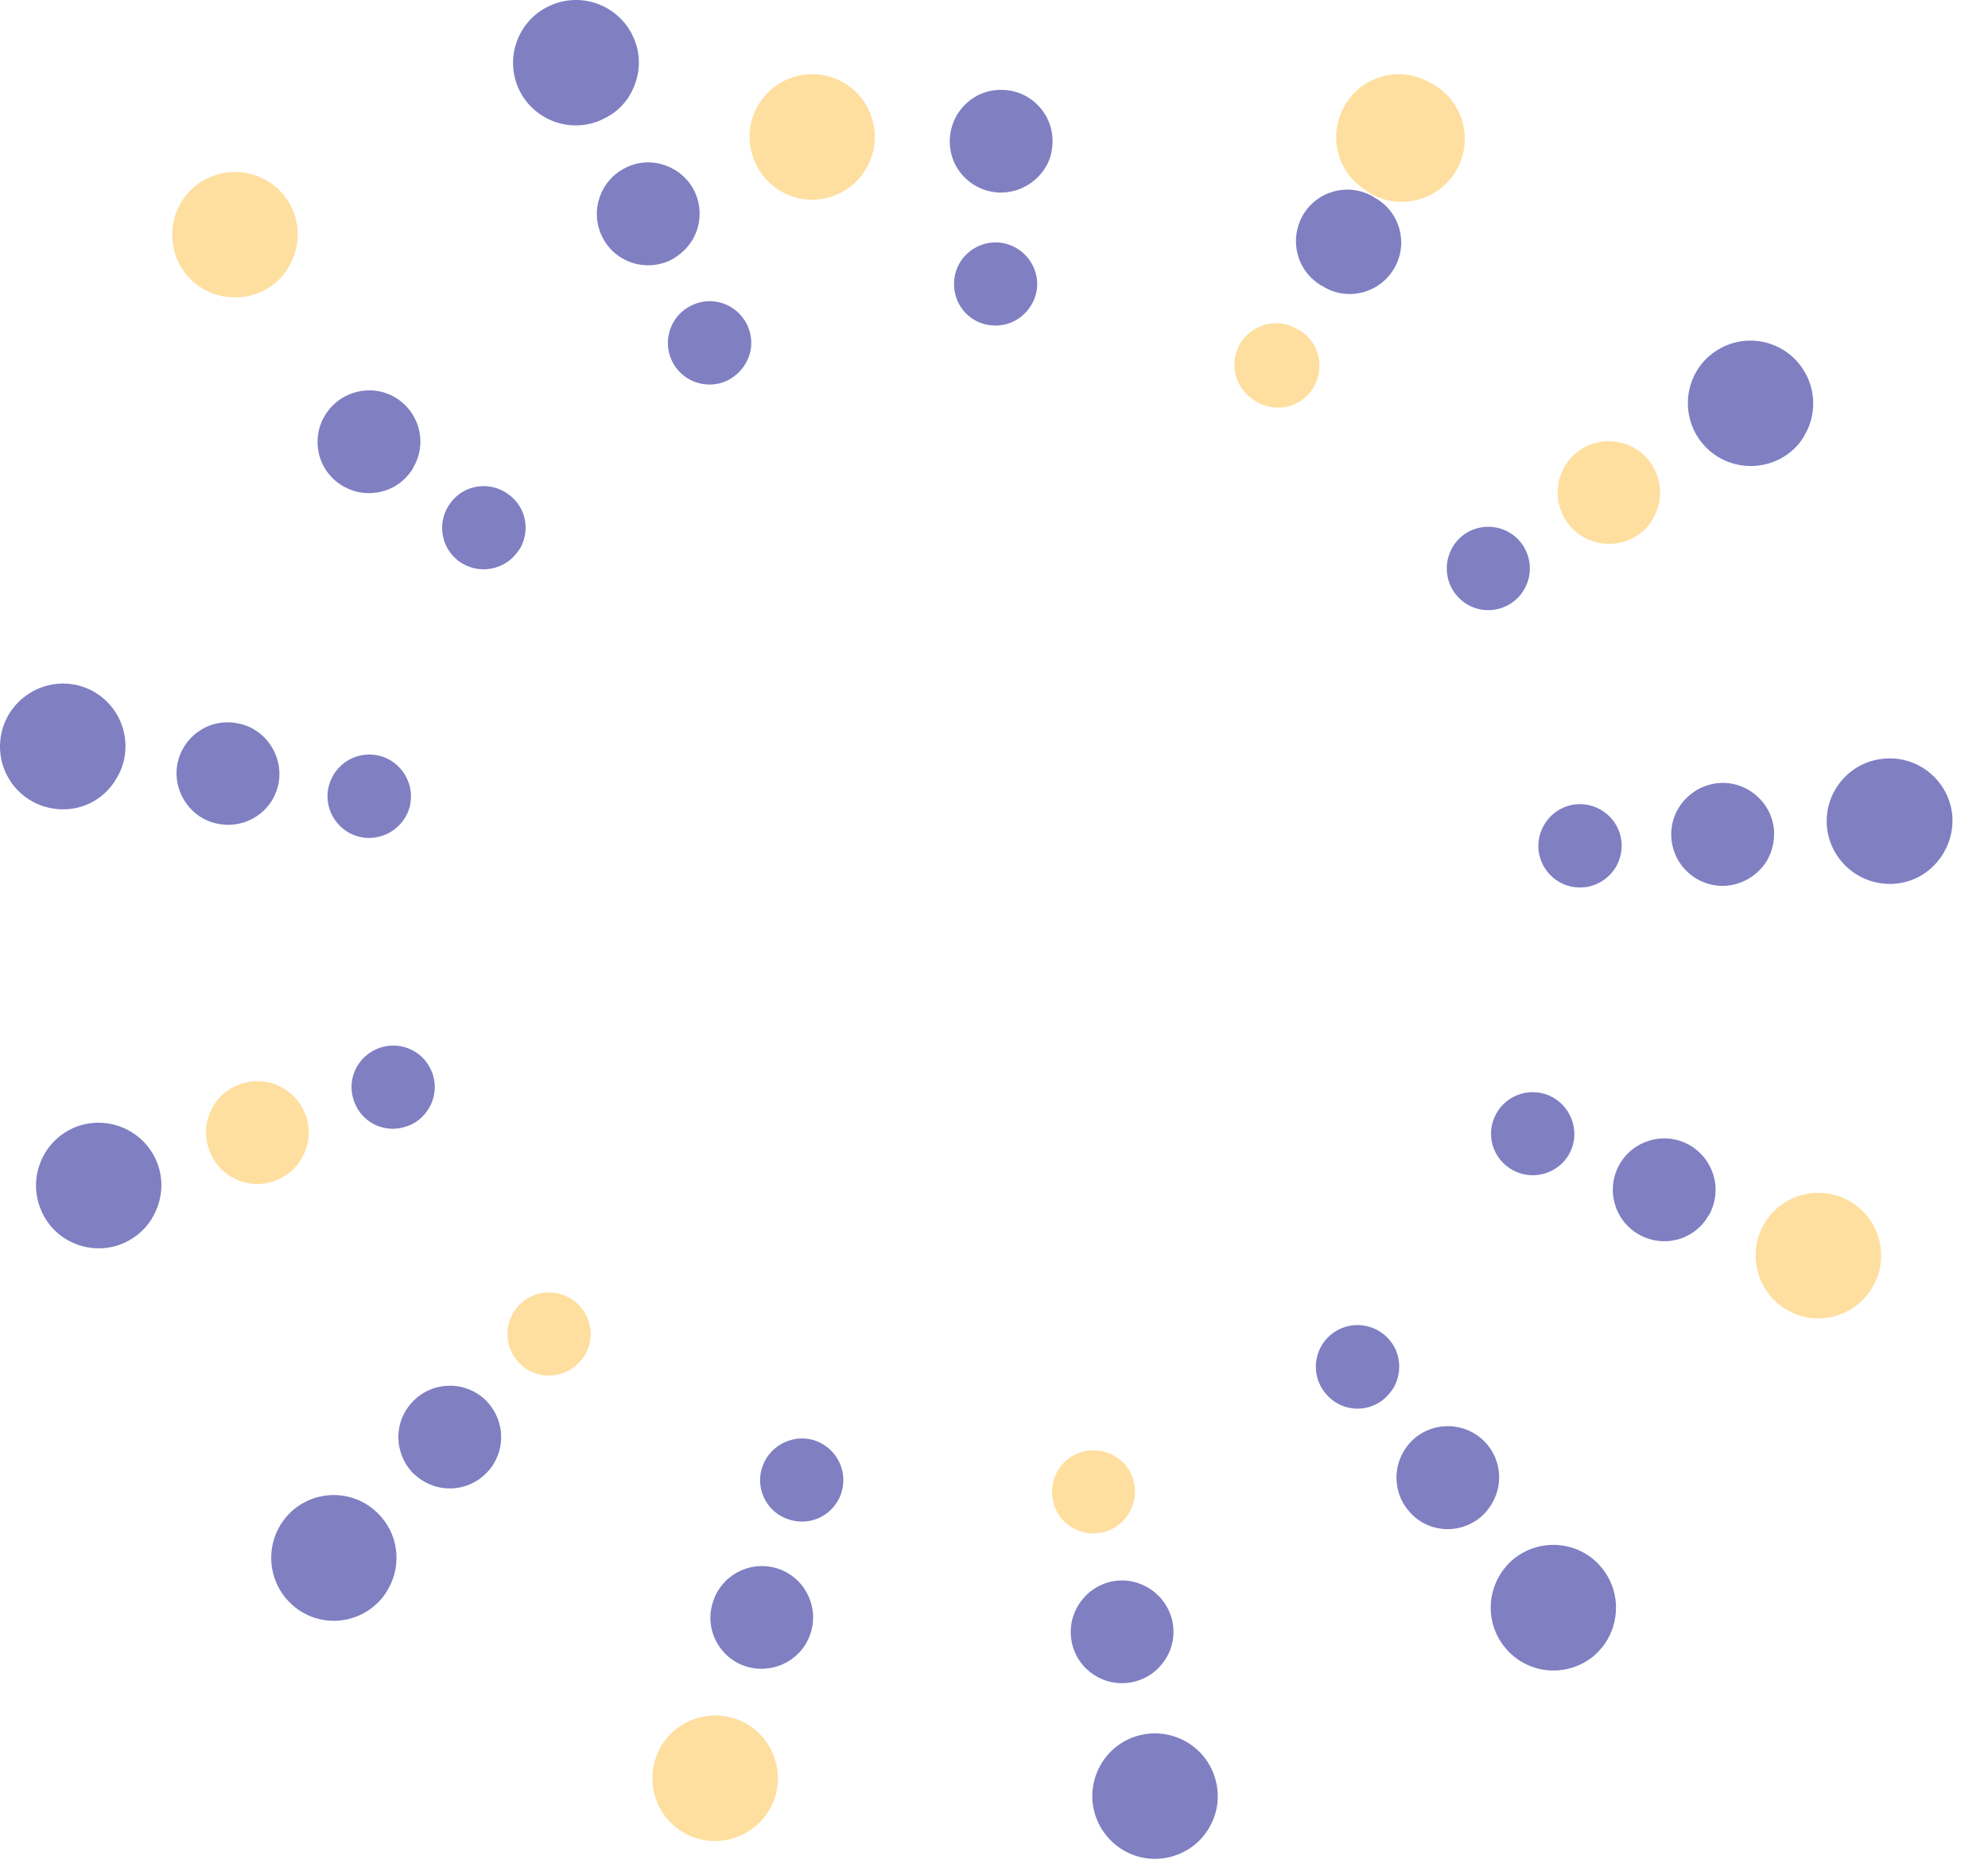 <svg width="51" height="48" viewBox="0 0 51 48" fill="none" xmlns="http://www.w3.org/2000/svg">
<g opacity="0.5">
<path d="M40.871 42.496C40.177 43.056 39.166 42.956 38.605 42.262C38.045 41.577 38.146 40.565 38.831 39.996C39.525 39.436 40.537 39.536 41.097 40.23C41.532 40.766 41.565 41.493 41.239 42.061C41.147 42.22 41.022 42.371 40.871 42.496Z" fill="#000086"/>
<path d="M48.605 22.673C47.719 22.74 46.941 22.08 46.866 21.194C46.799 20.307 47.46 19.53 48.346 19.463C49.232 19.388 50.01 20.048 50.085 20.934C50.11 21.277 50.026 21.595 49.867 21.871C49.608 22.322 49.148 22.632 48.605 22.673Z" fill="#000086"/>
<path d="M29.96 47.655C29.082 47.839 28.238 47.27 28.054 46.401C27.879 45.531 28.439 44.678 29.308 44.503C30.178 44.327 31.031 44.888 31.206 45.757C31.29 46.158 31.215 46.56 31.022 46.886C30.805 47.27 30.429 47.554 29.96 47.655Z" fill="#000086"/>
<path d="M45.771 11.712C45.01 12.18 44.023 11.955 43.547 11.202C43.079 10.45 43.296 9.455 44.049 8.987C44.801 8.51 45.796 8.744 46.264 9.488C46.599 10.015 46.59 10.659 46.298 11.16C46.181 11.378 45.997 11.57 45.771 11.712Z" fill="#000086"/>
<path d="M9.728 41.083C9.109 41.727 8.097 41.752 7.454 41.133C6.81 40.514 6.793 39.494 7.404 38.85C8.022 38.207 9.042 38.19 9.678 38.809C10.221 39.327 10.321 40.146 9.954 40.773C9.895 40.882 9.82 40.983 9.728 41.083Z" fill="#000086"/>
<path d="M3.039 31.945C2.195 32.221 1.284 31.77 1.008 30.925C0.724 30.081 1.183 29.169 2.019 28.885C2.864 28.609 3.775 29.061 4.059 29.905C4.21 30.365 4.143 30.833 3.917 31.226C3.733 31.552 3.424 31.811 3.039 31.945Z" fill="#000086"/>
<path d="M15.463 3.059C14.661 3.444 13.699 3.101 13.315 2.298C12.938 1.496 13.281 0.534 14.084 0.158C14.886 -0.227 15.848 0.116 16.232 0.919C16.475 1.42 16.425 1.972 16.166 2.424C16.015 2.691 15.773 2.917 15.463 3.059Z" fill="#000086"/>
<path d="M1.35 20.741C0.472 20.599 -0.121 19.771 0.021 18.894C0.163 18.016 0.991 17.422 1.869 17.556C2.747 17.698 3.34 18.526 3.198 19.404C3.165 19.604 3.098 19.788 2.997 19.955C2.68 20.524 2.036 20.858 1.35 20.741Z" fill="#000086"/>
<path d="M42.175 31.736C41.506 31.452 41.197 30.674 41.481 30.006C41.766 29.337 42.543 29.027 43.212 29.312C43.881 29.604 44.19 30.373 43.906 31.042C43.889 31.092 43.864 31.143 43.831 31.184C43.505 31.761 42.794 32.004 42.175 31.736Z" fill="#000086"/>
<path d="M37.97 38.934C37.401 39.394 36.574 39.31 36.122 38.742C35.663 38.182 35.746 37.354 36.306 36.886C36.875 36.426 37.703 36.51 38.162 37.07C38.522 37.513 38.547 38.107 38.279 38.566C38.196 38.709 38.095 38.834 37.97 38.934Z" fill="#000086"/>
<path d="M44.299 22.723C43.572 22.782 42.936 22.238 42.878 21.511C42.819 20.784 43.363 20.157 44.09 20.09C44.809 20.031 45.453 20.575 45.511 21.302C45.528 21.578 45.461 21.846 45.336 22.071C45.118 22.431 44.742 22.682 44.299 22.723Z" fill="#000086"/>
<path d="M29.041 43.157C28.33 43.299 27.636 42.839 27.494 42.128C27.352 41.418 27.812 40.724 28.523 40.573C29.233 40.431 29.927 40.891 30.078 41.602C30.145 41.928 30.086 42.254 29.927 42.521C29.735 42.847 29.426 43.081 29.041 43.157Z" fill="#000086"/>
<path d="M19.175 42.764C18.473 42.563 18.071 41.827 18.28 41.133C18.481 40.431 19.209 40.03 19.911 40.23C20.605 40.431 21.014 41.167 20.805 41.869C20.772 41.978 20.73 42.07 20.68 42.162C20.387 42.663 19.769 42.931 19.175 42.764Z" fill="#000086"/>
<path d="M33.965 7.364C33.965 7.356 33.957 7.356 33.949 7.348C33.932 7.339 33.915 7.339 33.907 7.331C33.271 6.963 33.062 6.16 33.422 5.525C33.79 4.89 34.592 4.681 35.219 5.04C35.236 5.048 35.245 5.057 35.253 5.065C35.261 5.073 35.278 5.082 35.286 5.082C35.922 5.45 36.131 6.252 35.771 6.879C35.403 7.515 34.592 7.732 33.965 7.364Z" fill="#000086"/>
<path d="M12.487 37.781C11.985 38.307 11.149 38.324 10.622 37.814C10.622 37.814 10.622 37.814 10.622 37.822C10.104 37.312 10.079 36.485 10.589 35.958C11.091 35.431 11.927 35.415 12.453 35.916C12.896 36.351 12.98 37.012 12.679 37.53C12.629 37.622 12.562 37.706 12.487 37.781Z" fill="#000086"/>
<path d="M25.63 4.94C24.902 4.907 24.334 4.305 24.367 3.569C24.401 2.842 25.003 2.273 25.738 2.307C26.466 2.332 27.034 2.95 27.001 3.678C26.993 3.895 26.934 4.112 26.825 4.288C26.583 4.689 26.131 4.957 25.63 4.94Z" fill="#000086"/>
<path d="M17.194 6.679C16.533 6.989 15.747 6.713 15.438 6.052C15.129 5.392 15.405 4.614 16.065 4.296C16.717 3.979 17.503 4.263 17.821 4.915C18.013 5.325 17.98 5.785 17.77 6.144C17.637 6.37 17.436 6.554 17.194 6.679Z" fill="#000086"/>
<path d="M5.64 21.143C4.92 21.034 4.436 20.349 4.544 19.638C4.661 18.919 5.339 18.426 6.058 18.551C6.777 18.66 7.261 19.346 7.153 20.056C7.128 20.223 7.069 20.374 6.994 20.508C6.726 20.968 6.191 21.235 5.64 21.143Z" fill="#000086"/>
<path d="M10.522 12.122C10.088 12.707 9.268 12.825 8.675 12.39C8.089 11.955 7.972 11.127 8.415 10.542C8.85 9.965 9.678 9.84 10.255 10.274C10.798 10.684 10.94 11.42 10.606 11.988C10.581 12.039 10.556 12.089 10.522 12.122Z" fill="#000086"/>
<path d="M38.898 30.064C38.354 29.829 38.104 29.203 38.338 28.667C38.572 28.124 39.199 27.873 39.742 28.107C40.277 28.341 40.536 28.968 40.302 29.512C40.286 29.554 40.261 29.587 40.244 29.629C39.976 30.08 39.4 30.281 38.898 30.064Z" fill="#000086"/>
<path d="M35.495 35.9C35.036 36.276 34.367 36.201 33.999 35.741C33.623 35.281 33.69 34.612 34.149 34.236C34.609 33.86 35.278 33.935 35.654 34.386C35.947 34.738 35.964 35.223 35.755 35.599C35.679 35.716 35.596 35.816 35.495 35.9Z" fill="#000086"/>
<path d="M40.621 22.765C40.027 22.815 39.517 22.372 39.467 21.786C39.425 21.201 39.86 20.683 40.445 20.633C41.039 20.591 41.549 21.026 41.599 21.611C41.616 21.837 41.565 22.046 41.457 22.238C41.289 22.522 40.98 22.739 40.621 22.765Z" fill="#000086"/>
<path d="M38.747 15.491C38.246 15.801 37.593 15.659 37.276 15.149C36.967 14.647 37.117 13.995 37.61 13.677C38.112 13.368 38.764 13.51 39.082 14.011C39.299 14.363 39.299 14.789 39.099 15.123C39.015 15.274 38.898 15.391 38.747 15.491Z" fill="#000086"/>
<path d="M20.271 38.993C19.702 38.834 19.376 38.24 19.543 37.672C19.71 37.112 20.304 36.786 20.864 36.944C21.433 37.112 21.759 37.705 21.592 38.274C21.567 38.358 21.533 38.441 21.491 38.508C21.249 38.926 20.747 39.135 20.271 38.993Z" fill="#000086"/>
<path d="M46.013 33.693C45.202 33.342 44.817 32.397 45.168 31.577C45.519 30.758 46.464 30.382 47.283 30.733C48.103 31.084 48.479 32.029 48.128 32.848C48.094 32.915 48.069 32.974 48.036 33.024C47.635 33.718 46.765 34.019 46.013 33.693Z" fill="#FDC041"/>
<path d="M17.896 47.17C17.043 46.919 16.55 46.025 16.801 45.172C17.043 44.319 17.938 43.826 18.799 44.077C19.652 44.319 20.137 45.222 19.894 46.075C19.861 46.2 19.802 46.326 19.735 46.434C19.376 47.053 18.623 47.379 17.896 47.17Z" fill="#FDC041"/>
<path d="M35.155 4.963C35.138 4.954 35.13 4.946 35.121 4.938C35.105 4.929 35.096 4.921 35.088 4.913C34.31 4.469 34.051 3.483 34.494 2.714C34.937 1.936 35.924 1.677 36.685 2.12C36.701 2.129 36.718 2.137 36.735 2.145C36.752 2.154 36.76 2.162 36.777 2.17C37.546 2.613 37.805 3.6 37.362 4.369C36.91 5.147 35.924 5.406 35.155 4.963Z" fill="#FDC041"/>
<path d="M20.777 5.124C19.89 5.091 19.205 4.338 19.23 3.452C19.263 2.566 20.008 1.872 20.894 1.905C21.788 1.939 22.474 2.683 22.44 3.578C22.432 3.853 22.349 4.104 22.223 4.322C21.947 4.815 21.395 5.141 20.777 5.124Z" fill="#FDC041"/>
<path d="M7.319 6.987C6.793 7.698 5.781 7.84 5.062 7.314C4.351 6.787 4.209 5.767 4.736 5.056C5.271 4.346 6.274 4.203 6.993 4.73C7.654 5.223 7.829 6.126 7.42 6.82C7.395 6.879 7.361 6.929 7.319 6.987Z" fill="#FDC041"/>
<path d="M41.983 13.753C41.364 14.137 40.545 13.953 40.16 13.335C39.776 12.716 39.96 11.905 40.57 11.52C41.189 11.136 42 11.32 42.384 11.93C42.652 12.365 42.652 12.883 42.41 13.293C42.318 13.477 42.167 13.636 41.983 13.753Z" fill="#FDC041"/>
<path d="M7.019 30.307C6.333 30.541 5.581 30.165 5.355 29.471C5.121 28.785 5.489 28.033 6.183 27.807C6.877 27.573 7.621 27.949 7.855 28.643C7.98 29.019 7.922 29.412 7.738 29.721C7.587 29.989 7.336 30.198 7.019 30.307Z" fill="#FDC041"/>
<path d="M28.263 39.319C27.686 39.436 27.126 39.069 27.009 38.492C26.892 37.915 27.26 37.346 27.837 37.229C28.414 37.112 28.982 37.48 29.099 38.057C29.149 38.325 29.099 38.584 28.974 38.801C28.823 39.06 28.572 39.261 28.263 39.319Z" fill="#FDC041"/>
<path d="M32.251 10.316C32.243 10.308 32.234 10.308 32.226 10.299C32.218 10.299 32.209 10.291 32.201 10.283C31.691 9.99 31.515 9.338 31.808 8.828C32.101 8.318 32.753 8.142 33.263 8.435C33.271 8.443 33.279 8.452 33.288 8.452C33.296 8.46 33.313 8.46 33.321 8.46C33.831 8.753 33.998 9.413 33.706 9.923C33.413 10.442 32.761 10.609 32.251 10.316Z" fill="#FDC041"/>
<path d="M14.852 34.964C14.443 35.39 13.766 35.398 13.348 34.997C12.921 34.587 12.905 33.919 13.314 33.484C13.724 33.057 14.401 33.049 14.827 33.459C15.187 33.81 15.254 34.345 15.011 34.763C14.961 34.83 14.911 34.897 14.852 34.964Z" fill="#FDC041"/>
<path d="M25.496 8.351C24.902 8.334 24.451 7.833 24.476 7.248C24.493 6.654 24.994 6.202 25.579 6.219C26.165 6.244 26.625 6.738 26.608 7.323C26.599 7.507 26.549 7.674 26.457 7.824C26.265 8.151 25.905 8.368 25.496 8.351Z" fill="#000086"/>
<path d="M10.422 28.901C9.861 29.094 9.26 28.793 9.076 28.233C8.883 27.672 9.184 27.07 9.753 26.878C10.313 26.694 10.915 26.995 11.099 27.555C11.199 27.856 11.157 28.174 11.007 28.425C10.873 28.651 10.672 28.826 10.422 28.901Z" fill="#000086"/>
<path d="M18.657 9.764C18.13 10.015 17.486 9.789 17.236 9.254C16.985 8.727 17.21 8.083 17.746 7.833C18.281 7.573 18.916 7.808 19.167 8.334C19.326 8.669 19.301 9.037 19.125 9.329C19.016 9.513 18.858 9.664 18.657 9.764Z" fill="#000086"/>
<path d="M9.301 21.486C8.716 21.386 8.323 20.842 8.415 20.257C8.516 19.672 9.059 19.279 9.644 19.371C10.221 19.463 10.622 20.015 10.53 20.6C10.514 20.734 10.464 20.851 10.397 20.968C10.179 21.335 9.753 21.553 9.301 21.486Z" fill="#000086"/>
<path d="M13.264 14.178C12.913 14.647 12.244 14.747 11.768 14.396C11.3 14.045 11.199 13.376 11.559 12.899C11.91 12.423 12.579 12.331 13.055 12.69C13.498 13.016 13.607 13.61 13.339 14.078C13.306 14.112 13.289 14.145 13.264 14.178Z" fill="#000086"/>
</g>
</svg>
